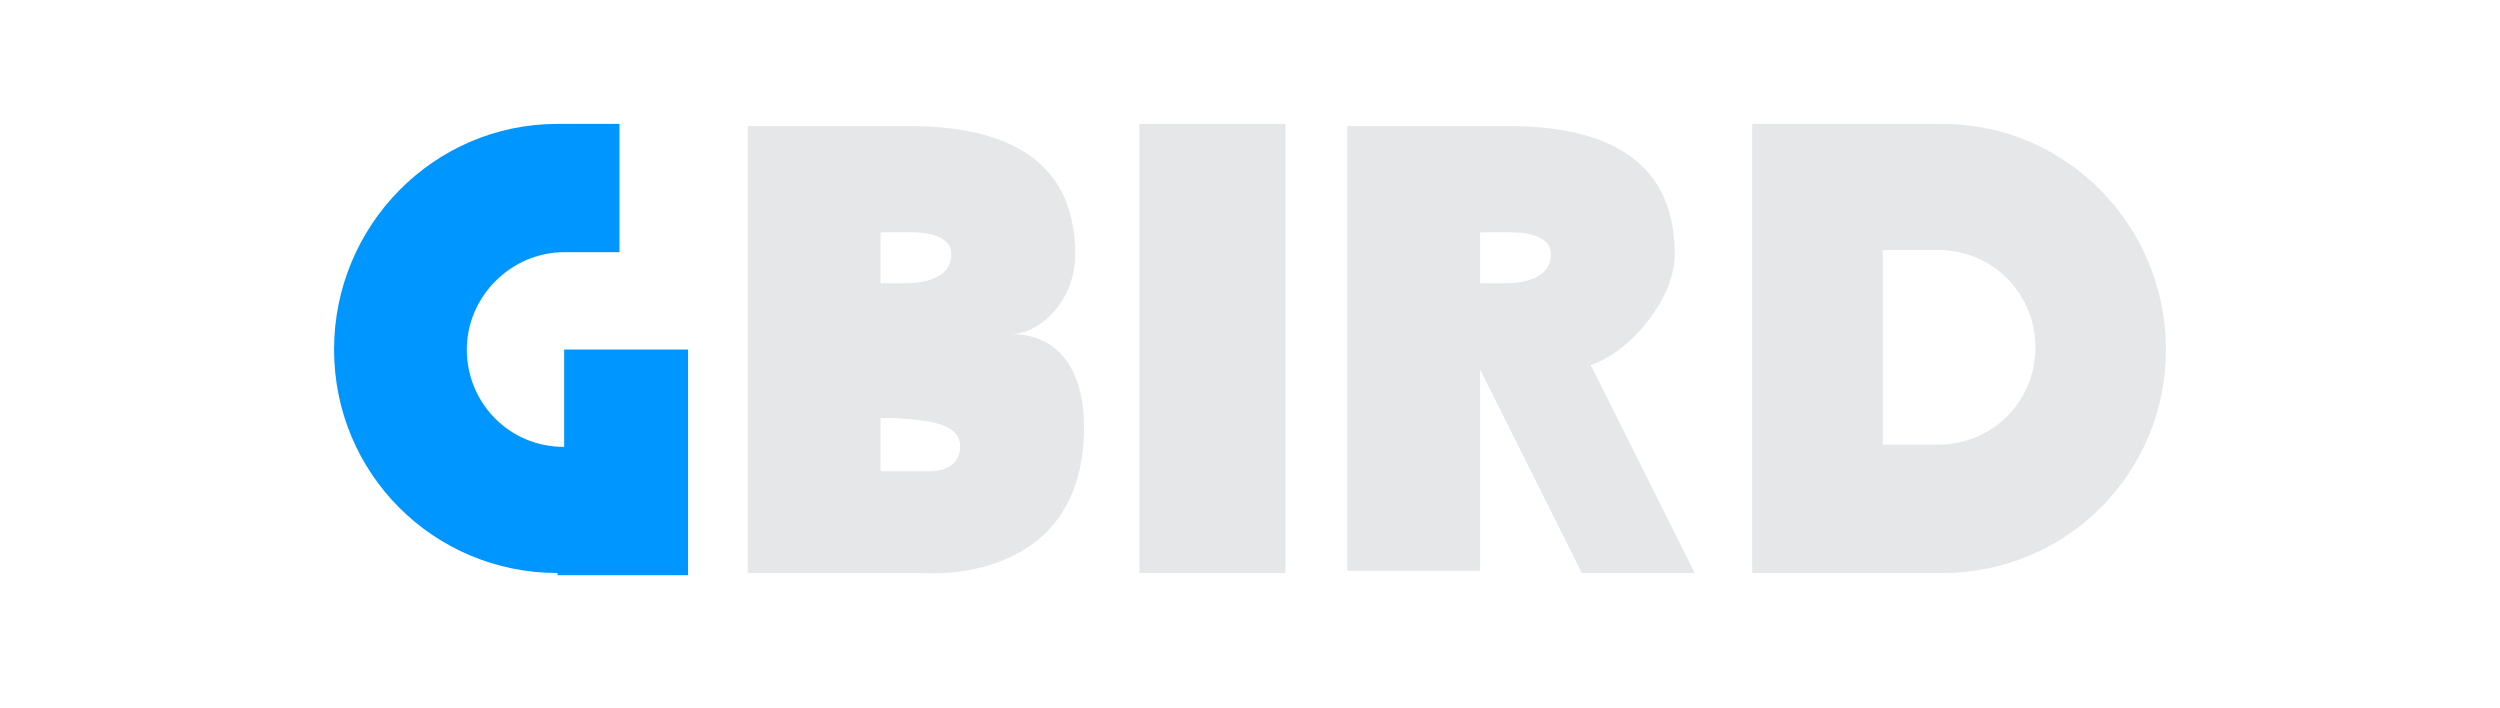 <?xml version="1.0" encoding="utf-8"?>
<!-- Generator: Adobe Illustrator 22.0.1, SVG Export Plug-In . SVG Version: 6.00 Build 0)  -->
<svg version="1.1" id="Layer_1" xmlns="http://www.w3.org/2000/svg" xmlns:xlink="http://www.w3.org/1999/xlink" x="0px" y="0px"
	 viewBox="0 0 113 32" style="enable-background:new 0 0 113 32;" xml:space="preserve">
<style type="text/css">
	.st0{fill:#0096FF;}
	.st1{fill:#E6E7E8;}
</style>
<g>
	<path class="st0" d="M25.2,25.9c-5.6,0-10.1-4.5-10.1-10.1c0-5.6,4.5-10.2,10.1-10.2h2.8v5.8h-2.5c-2.4,0-4.4,2-4.4,4.4
		c0,2.4,1.9,4.4,4.4,4.4v-4.4h5.6v10.2H25.2z"/>
	<path class="st1" d="M41.1,5.7c3.9,0,7.5,1.2,7.5,5.8c0,2.1-1.6,3.6-2.9,3.6c2.2,0,3.3,1.7,3.3,4.2c0,7.2-7.2,6.6-7.2,6.6h-8V5.7
		H41.1z M39.8,10.6v2.2h0.4c0.3,0,0.6,0,0.8,0c0.7,0,2-0.2,2-1.3c0-1-1.5-1-1.9-1H39.8z M39.8,18.9v2.4h2.3c0,0,1.3,0,1.3-1.1
		c0-1-1.2-1.2-2.9-1.3h-0.2h-0.1H39.8z"/>
	<path class="st1" d="M51.5,5.6h6.6v20.3h-6.6V5.6z"/>
	<path class="st1" d="M66.9,16.7v9.1h-6V5.7h7.3c3.9,0,7.5,1.2,7.5,5.8c0,2-2,4.4-3.8,5l4.7,9.4h-5.1L66.9,16.7z M66.9,10.6v2.2h0.4
		c0.3,0,0.6,0,0.8,0c0.7,0,2-0.2,2-1.3c0-1-1.5-1-1.9-1H66.9z"/>
	<path class="st1" d="M79.2,5.6l8.6,0c5.6,0,10.1,4.6,10.1,10.2c0,5.6-4.5,10.1-10.1,10.1h-8.6V5.6z M85.1,11.4v8.7h2.5
		c2.4,0,4.4-1.9,4.4-4.4c0-2.4-1.9-4.4-4.4-4.4H85.1z"/>
</g>
</svg>

